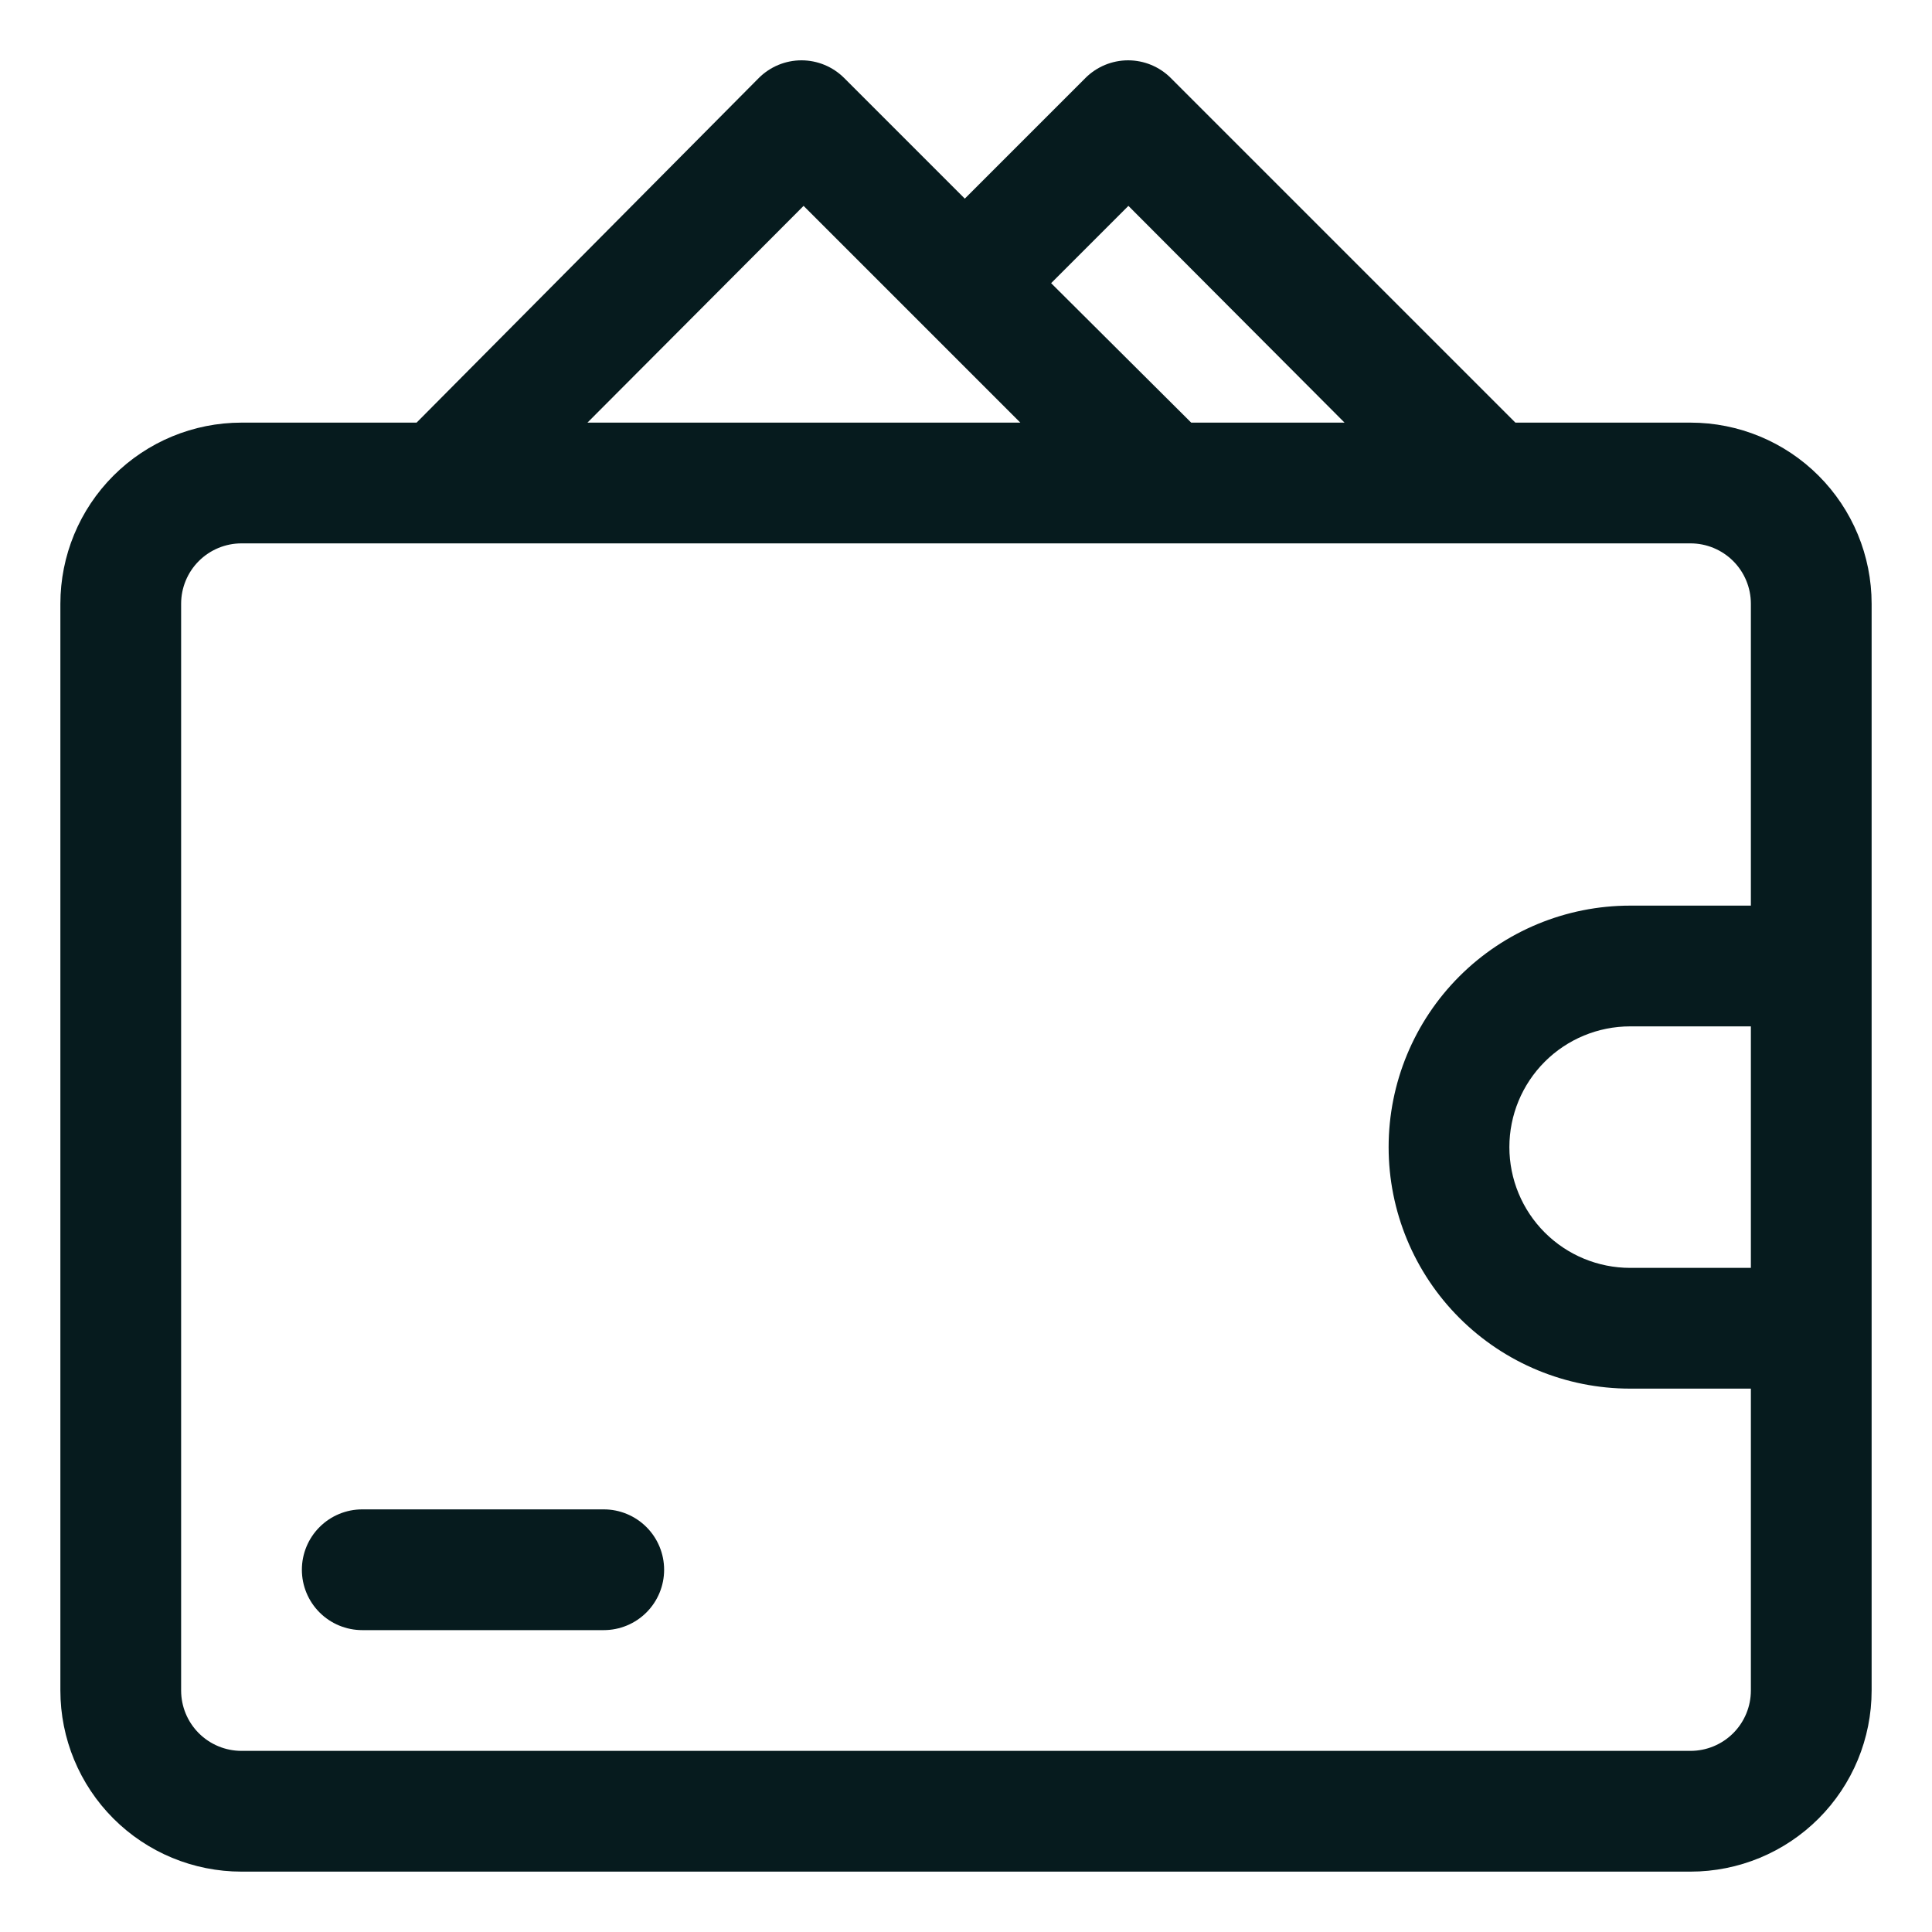 <svg width="512" height="512" viewBox="0 0 512 512" fill="none" xmlns="http://www.w3.org/2000/svg">
<path d="M448 112H401.6L310.24 20.64C307.242 17.66 303.187 15.987 298.96 15.987C294.733 15.987 290.678 17.66 287.68 20.64L255.68 52.64L223.68 20.64C220.682 17.66 216.627 15.987 212.4 15.987C208.173 15.987 204.118 17.66 201.12 20.64L110.4 112H64C51.27 112 39.061 117.057 30.059 126.059C21.057 135.061 16 147.27 16 160V448C16 460.73 21.057 472.939 30.059 481.941C39.061 490.943 51.27 496 64 496H448C460.73 496 472.939 490.943 481.941 481.941C490.943 472.939 496 460.73 496 448V160C496 147.27 490.943 135.061 481.941 126.059C472.939 117.057 460.73 112 448 112ZM299.04 54.56L356.32 112H315.68L278.56 75.04L299.04 54.56ZM212.96 54.56L270.4 112H155.68L212.96 54.56ZM448 464H64C59.757 464 55.687 462.314 52.686 459.314C49.686 456.313 48 452.243 48 448V160C48 155.757 49.686 151.687 52.686 148.686C55.687 145.686 59.757 144 64 144H448C452.243 144 456.313 145.686 459.314 148.686C462.314 151.687 464 155.757 464 160V240H432C415.026 240 398.748 246.743 386.745 258.745C374.743 270.747 368 287.026 368 304C368 320.974 374.743 337.252 386.745 349.255C398.748 361.257 415.026 368 432 368H464V448C464 452.243 462.314 456.313 459.314 459.314C456.313 462.314 452.243 464 448 464ZM464 272V336H432C423.513 336 415.374 332.629 409.373 326.627C403.371 320.626 400 312.487 400 304C400 295.513 403.371 287.374 409.373 281.373C415.374 275.371 423.513 272 432 272H464Z" fill="#061B1E"/>
<path d="M160 400H96C91.757 400 87.687 401.686 84.686 404.686C81.686 407.687 80 411.757 80 416C80 420.243 81.686 424.313 84.686 427.314C87.687 430.314 91.757 432 96 432H160C164.243 432 168.313 430.314 171.314 427.314C174.314 424.313 176 420.243 176 416C176 411.757 174.314 407.687 171.314 404.686C168.313 401.686 164.243 400 160 400Z" fill="#061B1E"/>
</svg>
